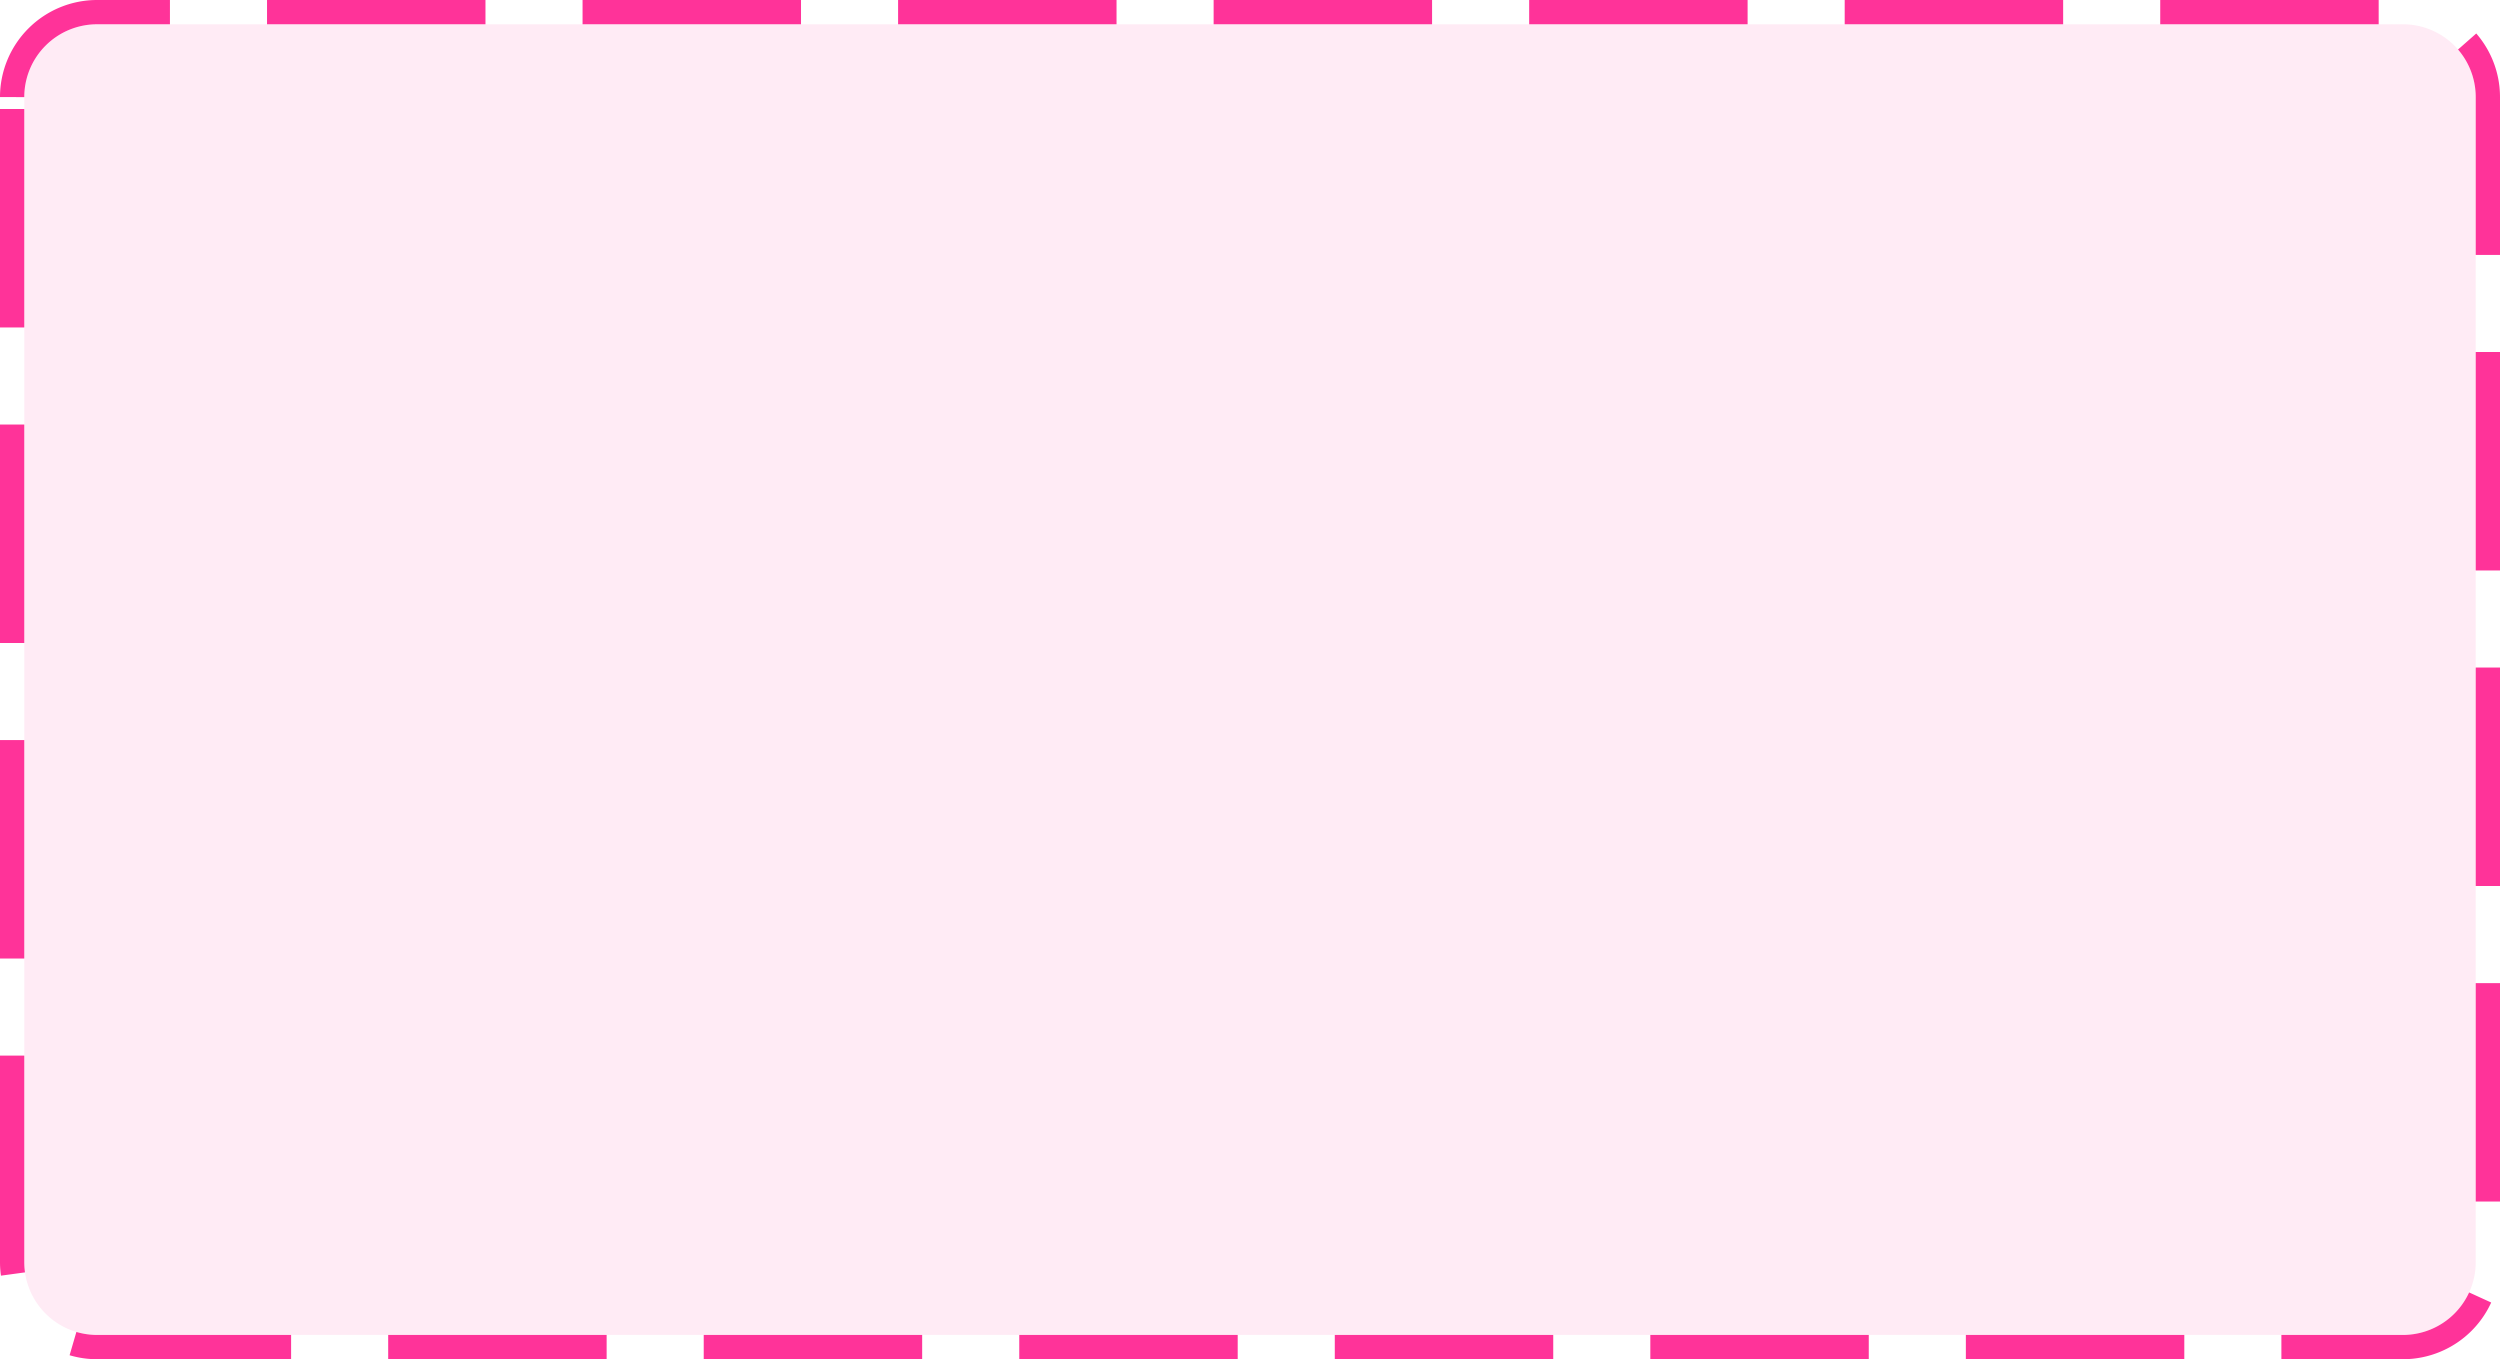 ﻿<?xml version="1.0" encoding="utf-8"?>
<svg version="1.1" xmlns:xlink="http://www.w3.org/1999/xlink" width="103px" height="56px" xmlns="http://www.w3.org/2000/svg">
  <g transform="matrix(1 0 0 1 -2797 -599 )">
    <path d="M 2798 603  A 3 3 0 0 1 2801 600 L 2896 600  A 3 3 0 0 1 2899 603 L 2899 651  A 3 3 0 0 1 2896 654 L 2801 654  A 3 3 0 0 1 2798 651 L 2798 603  Z " fill-rule="nonzero" fill="#ff3399" stroke="none" fill-opacity="0.098" />
    <path d="M 2797.5 603  A 3.5 3.5 0 0 1 2801 599.5 L 2896 599.5  A 3.5 3.5 0 0 1 2899.5 603 L 2899.5 651  A 3.5 3.5 0 0 1 2896 654.5 L 2801 654.5  A 3.5 3.5 0 0 1 2797.5 651 L 2797.5 603  Z " stroke-width="1" stroke-dasharray="9,4" stroke="#ff3399" fill="none" stroke-dashoffset="0.5" />
  </g>
</svg>